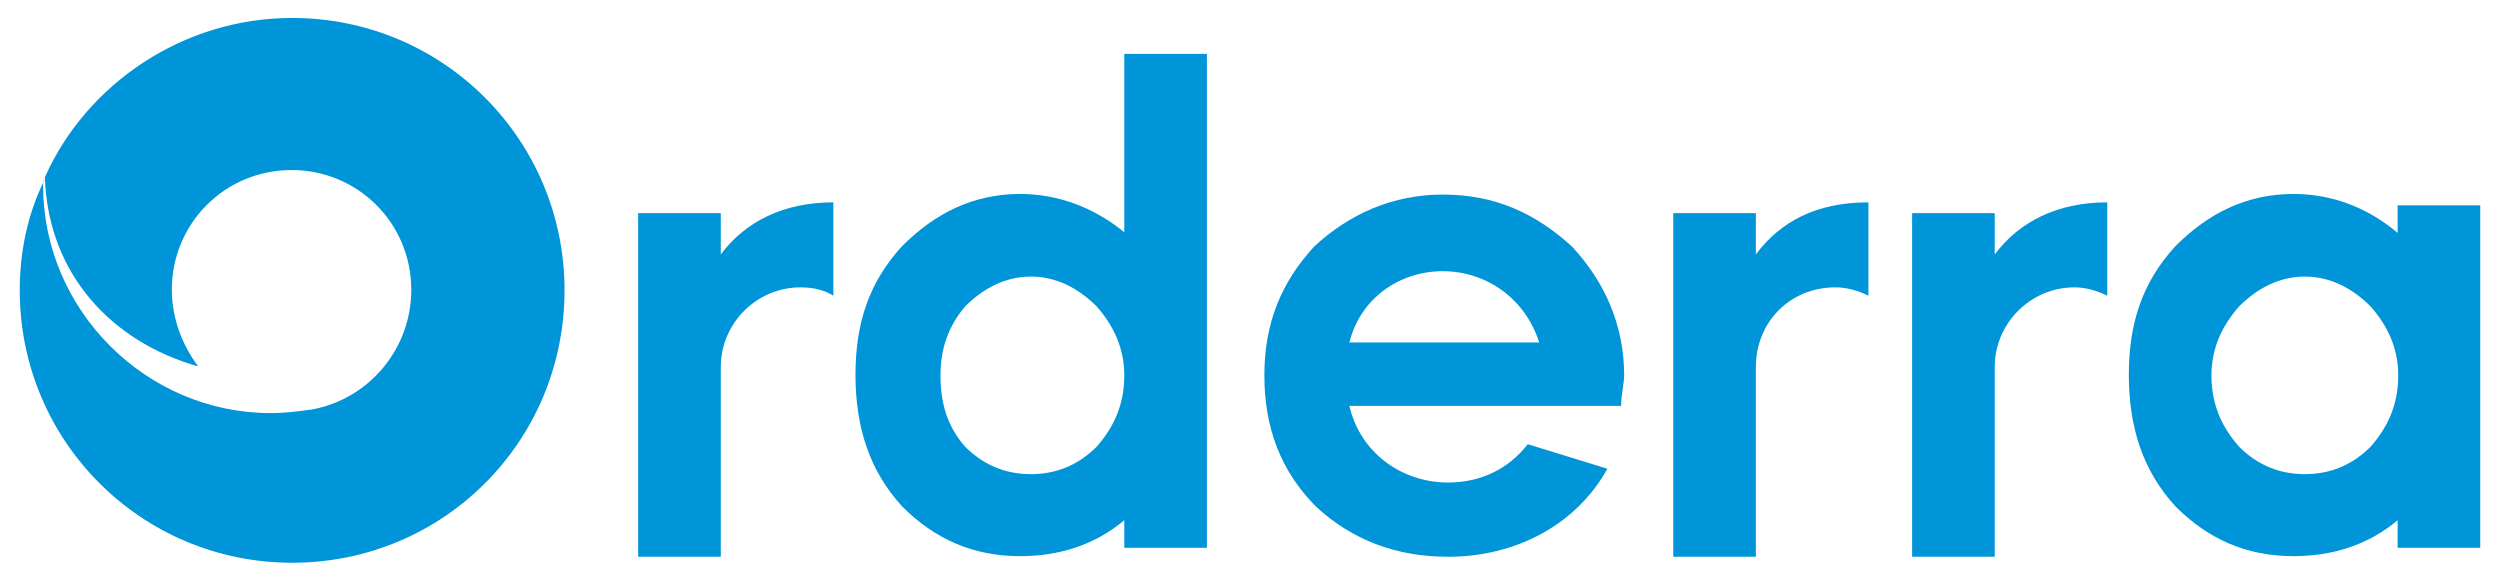 <?xml version="1.0" encoding="utf-8"?>
<!-- Generator: Adobe Illustrator 25.4.1, SVG Export Plug-In . SVG Version: 6.00 Build 0)  -->
<svg version="1.1" id="Layer_1" xmlns="http://www.w3.org/2000/svg" xmlns:xlink="http://www.w3.org/1999/xlink" x="0px" y="0px"
	 viewBox="0 0 417.6 97.7" style="enable-background:new 0 0 417.6 97.7;" xml:space="preserve">
<style type="text/css">
	.st0{fill:#0094D9;}
</style>
<path class="st0" d="M120.4,35.6h-13.8V93h13.8V61.3c0-7.3,6-13.3,13.3-13.3c2.3,0,4.1,0.5,5.5,1.4V33.8c-8.3,0-14.7,3.2-18.8,8.7
	L120.4,35.6L120.4,35.6z"/>
<path class="st0" d="M170.4,32.4c-7.8,0-14.2,3.2-19.7,8.7c-5.5,6-7.8,12.8-7.8,21.5c0,8.7,2.3,16,7.8,22c5.5,5.5,11.9,8.3,19.7,8.3
	c6.4,0,12.4-1.8,17.4-6v4.6h13.8V9h-13.8v29.8C182.8,34.7,176.8,32.4,170.4,32.4z M183.2,51.2c2.8,3.2,4.6,6.9,4.6,11.5
	c0,5-1.8,8.7-4.6,11.9c-3.2,3.2-6.9,4.6-11,4.6c-4.1,0-7.8-1.4-11-4.6c-2.8-3.2-4.1-6.9-4.1-11.9c0-4.6,1.4-8.3,4.1-11.5
	c3.2-3.2,6.9-5,11-5C176.3,46.2,180,48,183.2,51.2L183.2,51.2z"/>
<path class="st0" d="M270.8,67.7c0-1.8,0.5-3.7,0.5-5c0-8.3-3.2-15.6-8.7-21.5c-6-5.5-12.8-8.7-21.6-8.7c-8.3,0-15.6,3.2-21.5,8.7
	c-5.5,6-8.3,12.8-8.3,21.5c0,8.7,2.7,16,8.7,22c6,5.5,13.3,8.3,22,8.3c11.5,0,21.5-5.5,26.6-14.7l-13.3-4.1
	c-3.2,4.1-7.8,6.4-13.3,6.4c-7.8,0-14.7-5-16.5-12.8H270.8z M225.4,57.2c1.8-7.3,8.3-11.9,15.6-11.9c7.3,0,13.8,4.6,16.1,11.9H225.4
	z"/>
<path class="st0" d="M293.3,35.6h-13.8V93h13.8V61.3c0-7.3,5.5-13.3,13.3-13.3c1.8,0,3.7,0.5,5.5,1.4V33.8c-8.7,0-14.7,3.2-18.8,8.7
	V35.6L293.3,35.6z"/>
<path class="st0" d="M333.2,35.6h-13.8V93h13.8V61.3c0-7.3,6-13.3,13.3-13.3c1.8,0,3.7,0.5,5.5,1.4V33.8c-8.3,0-14.7,3.2-18.8,8.7
	V35.6z"/>
<path class="st0" d="M383.1,32.4c-7.8,0-14.2,3.2-19.7,8.7c-5.5,6-7.8,12.8-7.8,21.5c0,8.7,2.3,16,7.8,22c5.5,5.5,11.9,8.3,19.7,8.3
	c6.4,0,12.4-1.8,17.4-6v4.6h13.8V34.3h-13.8v4.6C395.5,34.7,389.6,32.4,383.1,32.4z M396,51.2c2.8,3.2,4.6,6.9,4.6,11.5
	c0,5-1.8,8.7-4.6,11.9c-3.2,3.2-6.9,4.6-11,4.6c-4.1,0-7.8-1.4-11-4.6c-2.8-3.2-4.6-6.9-4.6-11.9c0-4.6,1.8-8.3,4.6-11.5
	c3.2-3.2,6.9-5,11-5C389.1,46.2,392.8,48,396,51.2z"/>
<path class="st0" d="M48.8,3c25.2,0,45.5,20.3,45.5,45.5C94.3,73.7,74.1,94,48.8,94C23.6,94,3.3,73.7,3.3,48.5
	c0-6.7,1.4-13,4.2-18.6c-0.3,0.3-0.3,0.6-0.3,1.1c0,20.8,17.2,38,38,38c2.5,0,4.7-0.3,6.9-0.6c9.4-1.7,16.6-10,16.6-20
	c0-11.1-8.9-20-20-20c-11.1,0-20,8.9-20,20c0,4.7,1.7,9.2,4.4,12.8C18.6,57.1,8,45.7,7.5,29.6C14.4,14.1,30.5,3,48.8,3z"/>
<g id="Layer_x0020_1_00000086662423555655449100000005614987776432247218_">
	<g id="_755931716576_00000138559870180414958350000016514499208943412911_">
		<path d="M134-218.9c-11.5,0-21.1,4.1-28.9,11.5c-7.8,7.8-11.5,17.4-11.5,28.9c0,11.5,3.7,21.1,11.5,28.4
			c7.8,7.8,17.4,11.5,28.9,11.5c11.5,0,21.1-3.7,28.4-11.5c7.8-7.3,11.5-17,11.5-28.4c0-11.5-3.7-21.1-11.5-28.9
			C155.1-214.8,145.4-218.9,134-218.9z M109.2-178.6c0-7.3,2.3-13.8,6.9-18.8c4.6-4.6,10.5-7.3,17.9-7.3c6.9,0,12.8,2.8,17.4,7.3
			c5,5,7.3,11.5,7.3,18.8c0,7.3-2.3,13.3-7.3,18.3c-4.6,5-10.5,7.3-17.4,7.3c-7.3,0-13.3-2.3-17.9-7.3
			C111.5-165.3,109.2-171.2,109.2-178.6z"/>
		<path d="M197.2-197.4h-13.8v57.3h13.8v-31.6c0-7.3,6-13.3,13.3-13.3c2.3,0,4.1,0.5,5.5,1.4v-15.6c-8.3,0-14.7,3.2-18.8,8.7
			L197.2-197.4L197.2-197.4z"/>
		<path d="M247.2-199.2c-7.8,0-14.2,3.2-19.7,8.7c-5.5,6-7.8,12.8-7.8,21.5c0,8.7,2.3,16.1,7.8,22c5.5,5.5,11.9,8.3,19.7,8.3
			c6.4,0,12.4-1.8,17.4-6v4.6h13.8v-82.5h-13.8v29.8C259.6-196.9,253.6-199.2,247.2-199.2z M260.1-180.4c2.8,3.2,4.6,6.9,4.6,11.5
			c0,5-1.8,8.7-4.6,11.9c-3.2,3.2-6.9,4.6-11,4.6c-4.1,0-7.8-1.4-11-4.6c-2.8-3.2-4.1-6.9-4.1-11.9c0-4.6,1.4-8.3,4.1-11.5
			c3.2-3.2,6.9-5,11-5C253.2-185.4,256.9-183.6,260.1-180.4L260.1-180.4z"/>
		<path d="M347.6-163.9c0-1.8,0.5-3.7,0.5-5c0-8.3-3.2-15.6-8.7-21.6c-6-5.5-12.8-8.7-21.6-8.7c-8.3,0-15.6,3.2-21.5,8.7
			c-5.5,6-8.3,12.8-8.3,21.6c0,8.7,2.7,16.1,8.7,22c6,5.5,13.3,8.3,22,8.3c11.5,0,21.5-5.5,26.6-14.7l-13.3-4.1
			c-3.2,4.1-7.8,6.4-13.3,6.4c-7.8,0-14.7-5-16.5-12.8H347.6z M302.3-174.4c1.8-7.3,8.3-11.9,15.6-11.9c7.3,0,13.8,4.6,16.1,11.9
			H302.3z"/>
		<path d="M370.1-197.4h-13.8v57.3h13.8v-31.6c0-7.3,5.5-13.3,13.3-13.3c1.8,0,3.7,0.5,5.5,1.4v-15.6c-8.7,0-14.7,3.2-18.8,8.7
			L370.1-197.4L370.1-197.4z"/>
		<path d="M410-197.4h-13.8v57.3H410v-31.6c0-7.3,6-13.3,13.3-13.3c1.8,0,3.7,0.5,5.5,1.4v-15.6c-8.3,0-14.7,3.2-18.8,8.7V-197.4z"
			/>
		<path d="M460-199.2c-7.8,0-14.2,3.2-19.7,8.7c-5.5,6-7.8,12.8-7.8,21.5c0,8.7,2.3,16.1,7.8,22c5.5,5.5,11.9,8.3,19.7,8.3
			c6.4,0,12.4-1.8,17.4-6v4.6h13.8v-57.3h-13.8v4.6C472.4-196.9,466.4-199.2,460-199.2z M472.8-180.4c2.8,3.2,4.6,6.9,4.6,11.5
			c0,5-1.8,8.7-4.6,11.9c-3.2,3.2-6.9,4.6-11,4.6c-4.1,0-7.8-1.4-11-4.6c-2.8-3.2-4.6-6.9-4.6-11.9c0-4.6,1.8-8.3,4.6-11.5
			c3.2-3.2,6.9-5,11-5C465.9-185.4,469.6-183.6,472.8-180.4z"/>
	</g>
	<path class="st0" d="M-4.1-240.9c41.7,0,75.2,33.5,75.2,75.2c0,41.7-33.5,75.2-75.2,75.2c-41.7,0-75.2-33.5-75.2-75.2
		c0-11,2.3-21.6,6.9-30.7c-0.5,0.5-0.5,0.9-0.5,1.8c0,34.4,28.4,62.8,62.8,62.8c4.1,0,7.8-0.5,11.5-0.9c15.6-2.8,27.5-16.5,27.5-33
		c0-18.3-14.7-33-33-33c-18.3,0-33,14.7-33,33c0,7.8,2.8,15.1,7.3,21.1c-24.3-6.9-41.7-25.7-42.6-52.3
		C-60.9-222.6-34.3-240.9-4.1-240.9z"/>
</g>
<g>
	<g>
		<path class="st0" d="M120.4-110.2c0,0.8-0.1,1.4-0.3,1.9c-0.3,0.6-0.7,1-1.4,1.4c-0.5,0.3-1.1,0.5-1.8,0.6
			c-0.7,0.1-1.5,0.2-2.3,0.2h-12.7v-16.3h13c1.2,0,2,0.1,2.5,0.2c0.5,0.1,0.9,0.4,1.2,0.7c0.4,0.4,0.7,0.9,0.9,1.5
			c0.1,0.5,0.2,0.9,0.2,1.3v1.2c0,0.5-0.1,1-0.4,1.5c-0.1,0.2-0.3,0.4-0.6,0.6c-0.2,0.2-0.6,0.4-1.1,0.6c0.5,0.1,0.8,0.2,1.1,0.3
			c0.5,0.2,0.8,0.4,1,0.7c0.2,0.4,0.4,0.8,0.5,1.2c0.1,0.4,0.1,0.8,0.1,1.2L120.4-110.2L120.4-110.2z M117.6-117.4v-1
			c0-0.4,0-0.8-0.1-1c-0.1-0.3-0.2-0.5-0.5-0.8c-0.1-0.1-0.3-0.2-0.6-0.3c-0.3-0.1-0.6-0.1-0.9-0.1h-11.6v5.3h11.3
			c0.5,0,0.8,0,1.1-0.1c0.3-0.1,0.5-0.2,0.7-0.5c0.2-0.2,0.3-0.4,0.4-0.7C117.5-116.9,117.6-117.1,117.6-117.4z M118.3-110.3v-1.1
			c0-0.3,0-0.6-0.1-0.8c-0.1-0.3-0.3-0.5-0.5-0.7c-0.2-0.2-0.5-0.3-0.8-0.4c-0.4-0.1-0.8-0.1-1.3-0.1h-11.6v5.6h11.3
			c0.6,0,1.1,0,1.5-0.2c0.4-0.1,0.8-0.3,1-0.6c0.2-0.2,0.3-0.5,0.4-0.7S118.3-109.9,118.3-110.3z"/>
		<path class="st0" d="M136.7-106.1h-1.9v-1.9c-0.2,0.3-0.4,0.6-0.6,0.7c-0.2,0.2-0.5,0.4-0.8,0.6c-0.5,0.3-1.1,0.5-1.8,0.6
			c-0.3,0-0.9,0.1-1.6,0.1h-1.3c-0.8,0-1.6-0.1-2.5-0.3c-1-0.2-1.8-0.5-2.3-0.9c-0.4-0.3-0.7-0.7-0.9-1.1c-0.2-0.4-0.3-0.9-0.3-1.6
			v-7.8h2v7.3c0,0.5,0.1,0.9,0.2,1.2c0.1,0.3,0.3,0.6,0.6,0.9c0.3,0.3,0.9,0.5,1.8,0.6c0.6,0.1,1.2,0.1,1.9,0.1h0.6
			c0.9,0,1.6-0.1,2.3-0.2c1-0.2,1.7-0.5,2.1-1c0.2-0.3,0.4-0.5,0.5-0.8c0.1-0.3,0.1-0.6,0.1-1.1v-7h1.9L136.7-106.1L136.7-106.1z"/>
		<path class="st0" d="M153.5-109.1c0,0.5,0,0.8-0.1,1c-0.1,0.5-0.4,0.8-0.8,1.2c-0.4,0.3-0.9,0.5-1.5,0.6c-0.6,0.1-1.3,0.2-2,0.2
			c-0.2,0-0.5,0-0.9,0c-0.4,0-0.7,0-0.9,0h-2.7c-0.3,0-0.5,0-0.8,0c-0.3,0-0.6,0-0.8,0c-0.5,0-1,0-1.4-0.1c-0.4-0.1-0.8-0.2-1.2-0.5
			c-0.4-0.3-0.7-0.6-1-1.1c-0.2-0.5-0.4-1-0.4-1.4v-0.9h1.9v0.5c0,0.3,0,0.6,0,0.7c0,0.2,0.1,0.3,0.3,0.5c0.2,0.3,0.6,0.5,1.3,0.5
			c0.6,0,1.2,0.1,1.7,0.1h3.7c0.2,0,0.4,0,0.7,0c0.2,0,0.4,0,0.6,0c0.4,0,0.7,0,1-0.1c0.3,0,0.6-0.1,0.8-0.2
			c0.2-0.1,0.4-0.2,0.5-0.5c0.1-0.2,0.2-0.5,0.2-0.7v-0.5c0-0.2,0-0.4-0.1-0.5c0-0.1-0.1-0.3-0.3-0.5c-0.2-0.2-0.4-0.4-0.7-0.5
			s-0.7-0.1-1.1-0.1c-0.2,0-0.3,0-0.4,0H143c-0.2,0-0.3,0-0.4,0c-0.6,0-1.1,0-1.4-0.1s-0.7-0.2-1-0.4c-0.4-0.3-0.7-0.6-0.8-1
			c-0.1-0.4-0.2-0.9-0.2-1.4v-0.4c0-0.6,0.1-1.1,0.3-1.5c0.2-0.4,0.6-0.8,1-1.1c0.3-0.2,0.9-0.4,1.7-0.5c0.8-0.1,1.4-0.2,1.9-0.2
			h3.6c0.8,0,1.5,0,2,0.1c1.1,0.1,2,0.4,2.4,0.8c0.6,0.5,0.8,1.1,0.8,1.9v0.7h-1.7v-0.5c0-0.5-0.2-0.8-0.5-1
			c-0.3-0.2-0.8-0.3-1.4-0.4c-0.6-0.1-1.2-0.1-2-0.1h-3.4c-0.6,0-1.1,0-1.5,0.1c-0.4,0.1-0.7,0.2-0.9,0.5c-0.2,0.3-0.4,0.5-0.4,0.6
			c-0.1,0.2-0.1,0.4-0.1,0.6v0.4c0,0.4,0.1,0.7,0.3,0.9c0.2,0.2,0.3,0.3,0.5,0.3c0.2,0,0.4,0,0.7,0h6.6c0.6,0,1.2,0.1,1.7,0.2
			c0.6,0.1,1,0.2,1.3,0.4c0.9,0.5,1.4,1.3,1.4,2.5L153.5-109.1L153.5-109.1z"/>
		<path class="st0" d="M158.3-120.1h-1.8v-2.3h1.8C158.3-122.4,158.3-120.1,158.3-120.1z M158.3-106.1h-1.8v-11.7h1.8
			C158.3-117.8,158.3-106.1,158.3-106.1z"/>
		<path class="st0" d="M175.2-106.1h-2v-7.1c0-0.5,0-0.9-0.1-1.2c-0.1-0.4-0.4-0.7-0.7-1c-0.3-0.3-0.8-0.5-1.5-0.6
			c-0.7-0.1-1.4-0.2-2.2-0.2h-0.6c-1,0-1.9,0.1-2.5,0.2c-0.9,0.2-1.5,0.6-2,1.1c-0.2,0.3-0.4,0.7-0.5,1.1c-0.1,0.5-0.2,1-0.2,1.5
			v6.1h-1.9v-11.7h1.9v2.1c0.3-0.3,0.5-0.6,0.6-0.7c0.2-0.3,0.5-0.5,0.7-0.7c0.4-0.2,0.9-0.4,1.3-0.5c0.5-0.1,1-0.2,1.7-0.2h2.2
			c1,0,1.7,0.1,2.3,0.2c1,0.2,1.8,0.5,2.3,1.1c0.4,0.4,0.7,0.8,0.9,1.3s0.3,0.9,0.3,1.5L175.2-106.1L175.2-106.1z"/>
		<path class="st0" d="M191.9-111.5h-12.5v0.6c0,0.6,0,1,0.1,1.3c0.1,0.3,0.2,0.6,0.5,0.9c0.3,0.3,0.7,0.5,1.4,0.7s1.3,0.3,1.9,0.3
			h2.5c0.2,0,0.4,0,0.5,0c0.8,0,1.4,0,1.9-0.1c0.5,0,0.8-0.2,1.1-0.3c0.3-0.2,0.5-0.4,0.6-0.6c0.2-0.2,0.2-0.4,0.2-0.7v-0.4h1.8v0.5
			c0,0.4-0.1,0.8-0.2,1.1c-0.1,0.3-0.3,0.6-0.6,0.9c-0.4,0.4-1.1,0.8-2,0.9c-0.6,0.1-1.3,0.2-2.2,0.2c-0.1,0-0.2,0-0.4,0
			s-0.2,0-0.3,0h-2.3c-1.2,0-2.1,0-2.5-0.1c-0.8-0.1-1.5-0.4-2.1-0.9c-0.7-0.6-1.2-1.3-1.4-2.1c-0.2-0.5-0.2-1.4-0.2-2.5v-1
			c0-0.8,0.1-1.3,0.2-1.8c0.2-0.6,0.5-1.2,1-1.9c0.4-0.5,1.2-0.9,2.3-1.1c0.9-0.2,2-0.3,3.3-0.3h1.3c1.4,0,2.4,0.1,3.1,0.3
			c0.9,0.2,1.6,0.6,2.1,1.2c0.4,0.5,0.8,1.1,0.9,1.5c0.1,0.4,0.2,0.9,0.2,1.5c0,0.2,0,0.3,0,0.5c0,0.1,0,0.3,0,0.4L191.9-111.5
			L191.9-111.5z M190.1-113.2v-0.8c0-0.7-0.3-1.2-0.8-1.6c-0.3-0.2-0.7-0.4-1.2-0.5c-0.5-0.1-1.4-0.2-2.8-0.2h-1.2
			c-1.2,0-1.9,0-2.4,0.1c-0.9,0.2-1.6,0.6-2,1.2c-0.1,0.1-0.1,0.3-0.2,0.5c-0.1,0.2-0.1,0.5-0.1,0.7v0.5H190.1z"/>
		<path class="st0" d="M208.8-109.1c0,0.5,0,0.8-0.1,1c-0.1,0.5-0.4,0.8-0.7,1.2c-0.4,0.3-0.8,0.5-1.4,0.6c-0.6,0.1-1.2,0.2-1.9,0.2
			c-0.2,0-0.5,0-0.9,0c-0.4,0-0.7,0-0.8,0h-2.5c-0.3,0-0.5,0-0.8,0c-0.3,0-0.5,0-0.8,0c-0.5,0-0.9,0-1.3-0.1
			c-0.4-0.1-0.7-0.2-1.1-0.5c-0.4-0.3-0.7-0.6-0.9-1.1c-0.2-0.5-0.3-1-0.3-1.4v-0.9h1.7v0.5c0,0.3,0,0.6,0,0.7
			c0,0.2,0.1,0.3,0.2,0.5c0.2,0.3,0.6,0.5,1.2,0.5c0.6,0,1.1,0.1,1.6,0.1h3.5c0.2,0,0.4,0,0.6,0c0.2,0,0.4,0,0.6,0
			c0.3,0,0.7,0,0.9-0.1c0.3,0,0.5-0.1,0.7-0.2c0.2-0.1,0.4-0.2,0.5-0.5c0.1-0.2,0.2-0.5,0.2-0.7v-0.5c0-0.2,0-0.4,0-0.5
			c0-0.1-0.1-0.3-0.2-0.5c-0.2-0.2-0.4-0.4-0.7-0.5c-0.3-0.1-0.7-0.1-1.1-0.1c-0.2,0-0.3,0-0.4,0H199c-0.2,0-0.3,0-0.4,0
			c-0.6,0-1,0-1.3-0.1s-0.6-0.2-0.9-0.4c-0.4-0.3-0.6-0.6-0.8-1c-0.1-0.4-0.2-0.9-0.2-1.4v-0.4c0-0.6,0.1-1.1,0.3-1.5
			c0.2-0.4,0.5-0.8,1-1.1c0.3-0.2,0.8-0.4,1.6-0.5c0.7-0.1,1.3-0.2,1.8-0.2h3.4c0.7,0,1.4,0,1.9,0.1c1.1,0.1,1.8,0.4,2.3,0.8
			c0.5,0.5,0.8,1.1,0.8,1.9v0.7h-1.6v-0.5c0-0.5-0.2-0.8-0.5-1c-0.3-0.2-0.7-0.3-1.3-0.4c-0.6-0.1-1.2-0.1-1.8-0.1h-3.2
			c-0.5,0-1,0-1.4,0.1c-0.4,0.1-0.7,0.2-0.8,0.5c-0.2,0.3-0.3,0.5-0.4,0.6c-0.1,0.2-0.1,0.4-0.1,0.6v0.4c0,0.4,0.1,0.7,0.3,0.9
			c0.1,0.2,0.3,0.3,0.4,0.3c0.1,0,0.4,0,0.7,0h6.1c0.6,0,1.1,0.1,1.6,0.2c0.5,0.1,0.9,0.2,1.2,0.4c0.9,0.5,1.3,1.3,1.3,2.5
			L208.8-109.1L208.8-109.1z"/>
		<path class="st0" d="M225.8-109.1c0,0.5,0,0.8-0.1,1c-0.1,0.5-0.4,0.8-0.8,1.2c-0.4,0.3-0.9,0.5-1.5,0.6c-0.6,0.1-1.3,0.2-2,0.2
			c-0.2,0-0.5,0-0.9,0c-0.4,0-0.7,0-0.9,0h-2.7c-0.3,0-0.5,0-0.8,0c-0.3,0-0.6,0-0.8,0c-0.5,0-1,0-1.4-0.1c-0.4-0.1-0.8-0.2-1.2-0.5
			c-0.4-0.3-0.7-0.6-1-1.1c-0.2-0.5-0.4-1-0.4-1.4v-0.9h1.9v0.5c0,0.3,0,0.6,0,0.7c0,0.2,0.1,0.3,0.3,0.5c0.2,0.3,0.6,0.5,1.3,0.5
			c0.6,0,1.2,0.1,1.7,0.1h3.7c0.2,0,0.4,0,0.7,0s0.4,0,0.6,0c0.4,0,0.7,0,1-0.1c0.3,0,0.6-0.1,0.8-0.2c0.2-0.1,0.4-0.2,0.5-0.5
			c0.1-0.2,0.2-0.5,0.2-0.7v-0.5c0-0.2,0-0.4-0.1-0.5c0-0.1-0.1-0.3-0.3-0.5c-0.2-0.2-0.4-0.4-0.7-0.5c-0.3-0.1-0.7-0.1-1.1-0.1
			c-0.2,0-0.3,0-0.4,0h-6.1c-0.2,0-0.3,0-0.4,0c-0.6,0-1.1,0-1.4-0.1s-0.7-0.2-1-0.4c-0.4-0.3-0.7-0.6-0.8-1
			c-0.1-0.4-0.2-0.9-0.2-1.4v-0.4c0-0.6,0.1-1.1,0.3-1.5c0.2-0.4,0.6-0.8,1-1.1c0.3-0.2,0.9-0.4,1.7-0.5c0.8-0.1,1.4-0.2,1.9-0.2
			h3.6c0.8,0,1.5,0,2,0.1c1.1,0.1,2,0.4,2.4,0.8c0.6,0.5,0.8,1.1,0.8,1.9v0.7h-1.7v-0.5c0-0.5-0.2-0.8-0.5-1
			c-0.3-0.2-0.8-0.3-1.4-0.4c-0.6-0.1-1.2-0.1-2-0.1h-3.4c-0.6,0-1.1,0-1.5,0.1c-0.4,0.1-0.7,0.2-0.9,0.5c-0.2,0.3-0.4,0.5-0.4,0.6
			c-0.1,0.2-0.1,0.4-0.1,0.6v0.4c0,0.4,0.1,0.7,0.3,0.9c0.2,0.2,0.3,0.3,0.5,0.3c0.2,0,0.4,0,0.7,0h6.6c0.6,0,1.2,0.1,1.7,0.2
			c0.6,0.1,1,0.2,1.3,0.4c0.9,0.5,1.4,1.3,1.4,2.5L225.8-109.1L225.8-109.1z"/>
		<path class="st0" d="M234.3-112.3h-6.1v-1.6h6.1V-112.3z"/>
		<path class="st0" d="M256.7-111c0,0.7-0.1,1.3-0.2,1.8c-0.1,0.5-0.4,1-0.7,1.4c-0.6,0.7-1.5,1.2-2.9,1.5c-0.8,0.2-2,0.3-3.4,0.3
			h-0.9h-3.9c-0.2,0-0.3,0-0.5,0c-1.2,0-2.2-0.1-3-0.2c-1.4-0.2-2.4-0.6-3-1.1c-0.5-0.5-0.9-1.2-1.1-2.1c-0.2-0.9-0.4-1.9-0.4-3
			v-4.4c0-0.6,0-1,0.1-1.3c0.2-1.4,0.7-2.4,1.5-3.2c0.4-0.4,1.3-0.7,2.4-0.8c0.8-0.1,2-0.2,3.5-0.2h1h2.2c1.5,0,2.6,0,3.3,0
			c0.7,0,1.4,0.1,2.2,0.3c0.8,0.2,1.4,0.4,1.9,0.8c0.6,0.4,1,0.9,1.2,1.4c0.2,0.4,0.3,1,0.3,1.7v0.8h-2.1v-0.8c0-0.4,0-0.7-0.1-0.9
			s-0.2-0.5-0.4-0.7c-0.4-0.3-1.1-0.6-2.2-0.7c-0.7-0.1-1.7-0.1-2.8-0.1c-0.2,0-0.4,0-0.5,0c-0.1,0-0.2,0-0.3,0h-3.1
			c-1.3,0-2.2,0-2.8,0.1c-1.2,0.1-2,0.3-2.4,0.7s-0.6,1-0.8,1.8c-0.1,0.5-0.1,1.3-0.1,2.4v3.3c0,0.7,0.1,1.3,0.2,2
			c0.1,0.7,0.3,1.1,0.5,1.3c0.3,0.4,0.8,0.7,1.4,0.9c0.6,0.2,1.6,0.3,2.9,0.3h5.2c0.2,0,0.5,0,0.7,0c0.2,0,0.5,0,0.7,0
			c0.7,0,1.3,0,1.8-0.1c0.5-0.1,1-0.3,1.4-0.6c0.3-0.2,0.5-0.6,0.7-1.1s0.2-1.1,0.2-1.7v-1H246v-1.9h10.7L256.7-111L256.7-111z"/>
		<path class="st0" d="M271.2-112.4h-1.8v-1.6c0-0.7-0.2-1.2-0.7-1.6c-0.3-0.2-0.6-0.4-0.8-0.5c-0.2-0.1-0.5-0.1-0.7-0.1h-2.4
			c-0.6,0-1,0.1-1.5,0.2s-0.8,0.4-1.2,0.7c-0.3,0.3-0.6,0.6-0.7,0.9c-0.1,0.3-0.2,0.8-0.2,1.2v7h-1.9v-11.7h1.8v1.9
			c0.2-0.3,0.4-0.5,0.5-0.6c0.2-0.2,0.4-0.4,0.6-0.6c0.4-0.3,0.9-0.5,1.2-0.6c0.4-0.1,0.8-0.2,1.3-0.2h1.9c0.7,0,1.2,0,1.6,0.1
			c0.6,0.1,1.2,0.4,1.7,0.8c0.5,0.4,0.8,0.8,1,1.2c0.1,0.3,0.2,0.7,0.2,1.2c0,0.1,0,0.3,0,0.4c0,0.1,0,0.2,0,0.3V-112.4z"/>
		<path class="st0" d="M287.5-106.1h-1.9v-1.1c-0.2,0.2-0.4,0.3-0.5,0.4c-0.1,0.1-0.2,0.1-0.3,0.2c-0.4,0.2-0.7,0.4-1.1,0.4
			c-0.3,0.1-0.7,0.1-1.1,0.1c-0.1,0-0.3,0-0.4,0c-0.2,0-0.3,0-0.5,0h-3.2c-0.2,0-0.4,0-0.6,0c-0.9,0-1.6,0-2.1-0.1
			c-0.8-0.1-1.4-0.4-1.7-0.8c-0.3-0.4-0.5-0.7-0.6-1c-0.1-0.3-0.2-0.7-0.2-1.3v-0.6c0-0.7,0.1-1.2,0.3-1.6c0.1-0.3,0.4-0.6,0.6-0.9
			c0.5-0.4,1.5-0.7,2.9-0.7c0.4,0,1.2,0,2.3,0h1.7c1.2,0,1.9,0,2.3,0.1c0.4,0,0.7,0.2,1.1,0.3c0.1,0.1,0.3,0.1,0.4,0.3
			c0.1,0.1,0.3,0.3,0.6,0.6c0-0.1,0-0.3,0-0.4s0-0.3,0-0.5c0-0.6,0-1.1-0.1-1.5c-0.1-0.6-0.2-1-0.4-1.2c-0.2-0.3-0.5-0.4-1-0.5
			c-0.5-0.1-1-0.1-1.6-0.1c-0.2,0-0.3,0-0.4,0h-2.9c-1,0-1.5,0-1.7,0c-0.8,0.1-1.3,0.2-1.6,0.5c-0.1,0.1-0.2,0.3-0.3,0.5
			c-0.1,0.2-0.1,0.4-0.1,0.5v0.7h-1.9v-0.5c0-0.6,0.1-1.1,0.3-1.5c0.2-0.4,0.6-0.8,1-1.1c0.2-0.2,0.8-0.3,1.7-0.4
			c0.9-0.1,1.9-0.2,3.1-0.2h3.3c0.8,0,1.4,0.1,2.1,0.3c0.6,0.2,1.1,0.5,1.5,0.9c0.3,0.4,0.6,0.9,0.7,1.6c0.1,0.4,0.1,0.9,0.1,1.5
			c0,0.2,0,0.3,0,0.4V-106.1z M285.5-109.5v-0.4c0-0.2-0.1-0.4-0.2-0.7c-0.2-0.3-0.4-0.5-0.7-0.6c-0.3-0.1-0.6-0.2-1-0.2
			c-0.4,0-0.9,0-1.5,0c-0.2,0-0.3,0-0.4,0h-3.2c-0.6,0-1.1,0-1.6,0.1c-0.5,0.1-0.8,0.1-1,0.2c-0.3,0.1-0.5,0.3-0.6,0.6
			c-0.1,0.3-0.2,0.6-0.2,1v0.2c0,0.3,0,0.6,0.1,0.8c0.1,0.2,0.3,0.4,0.6,0.6c0.2,0.1,0.4,0.2,0.8,0.2c0.4,0,1,0.1,1.8,0.1h3.4
			c0.7,0,1.4,0,1.9-0.1c0.5-0.1,1-0.3,1.2-0.5c0.2-0.2,0.3-0.3,0.4-0.5C285.5-109,285.5-109.2,285.5-109.5z"/>
		<path class="st0" d="M304.1-106.1h-1.7v-1.4l-1,0.8c-0.4,0.3-1,0.5-1.7,0.6c-0.5,0.1-1.2,0.1-2.2,0.1h-1.7c-1.1,0-1.9,0-2.4-0.1
			c-1-0.1-1.8-0.4-2.4-0.9c-0.6-0.4-1-1-1.2-1.8c-0.1-0.5-0.2-1.3-0.2-2.3v-2c0-0.7,0.1-1.4,0.2-1.9c0.2-0.5,0.5-1,0.9-1.6
			c0.5-0.5,1.2-0.8,2.3-1c0.6-0.1,1.5-0.2,2.6-0.2h1.3c1.1,0,1.9,0,2.5,0.1c0.6,0.1,1.1,0.2,1.5,0.5c0.2,0.1,0.4,0.3,0.6,0.6
			c0.3,0.5,0.5,0.8,0.5,0.8v-6.6h1.9L304.1-106.1L304.1-106.1z M302.4-111.4v-1c0-0.8-0.1-1.4-0.2-1.9c-0.1-0.5-0.4-0.9-0.8-1.2
			c-0.3-0.3-0.8-0.4-1.6-0.6c-0.8-0.1-1.6-0.2-2.5-0.2H296c-1,0-1.9,0.1-2.4,0.3s-1,0.4-1.2,0.7c-0.4,0.5-0.6,1-0.8,1.5
			c-0.1,0.3-0.1,0.8-0.1,1.6v1.1c0,0.6,0,1.1,0.1,1.5c0.1,0.4,0.3,0.7,0.5,1c0.3,0.3,0.8,0.6,1.4,0.7c0.5,0.1,1,0.2,1.6,0.2
			c0.2,0,0.4,0,0.5,0c0.2,0,0.3,0,0.5,0h1.5c0.7,0,1.3-0.1,2-0.2c0.6-0.1,1.1-0.3,1.4-0.4c0.5-0.3,0.8-0.7,1-1.3
			C302.3-110.1,302.4-110.7,302.4-111.4z"/>
		<path class="st0" d="M320.9-111.5h-12.5v0.6c0,0.6,0,1,0.1,1.3c0.1,0.3,0.2,0.6,0.5,0.9c0.3,0.3,0.7,0.5,1.4,0.7s1.3,0.3,1.9,0.3
			h2.5c0.2,0,0.4,0,0.5,0c0.8,0,1.4,0,1.9-0.1c0.5,0,0.8-0.2,1.1-0.3c0.3-0.2,0.5-0.4,0.6-0.6c0.2-0.2,0.2-0.4,0.2-0.7v-0.4h1.8v0.5
			c0,0.4-0.1,0.8-0.2,1.1c-0.1,0.3-0.3,0.6-0.6,0.9c-0.5,0.4-1.1,0.8-2,0.9c-0.6,0.1-1.3,0.2-2.2,0.2c-0.1,0-0.2,0-0.4,0
			s-0.2,0-0.3,0h-2.3c-1.2,0-2.1,0-2.5-0.1c-0.8-0.1-1.5-0.4-2.1-0.9c-0.7-0.6-1.2-1.3-1.4-2.1c-0.2-0.5-0.2-1.4-0.2-2.5v-1
			c0-0.8,0.1-1.3,0.2-1.8c0.2-0.6,0.5-1.2,1-1.9c0.4-0.5,1.2-0.9,2.3-1.1c0.9-0.2,2-0.3,3.3-0.3h1.3c1.4,0,2.4,0.1,3.1,0.3
			c0.9,0.2,1.6,0.6,2.1,1.2c0.5,0.5,0.8,1.1,0.9,1.5c0.1,0.4,0.2,0.9,0.2,1.5c0,0.2,0,0.3,0,0.5c0,0.1,0,0.3,0,0.4L320.9-111.5
			L320.9-111.5z M319-113.2v-0.8c0-0.7-0.3-1.2-0.8-1.6c-0.3-0.2-0.7-0.4-1.2-0.5c-0.5-0.1-1.4-0.2-2.8-0.2H313
			c-1.2,0-1.9,0-2.4,0.1c-0.9,0.2-1.6,0.6-2,1.2c-0.1,0.1-0.1,0.3-0.2,0.5c-0.1,0.2-0.1,0.5-0.1,0.7v0.5H319z"/>
		<path class="st0" d="M346.2-120.6h-8v14.5h-1.9v-14.5h-8.3v-1.8h18.1L346.2-120.6L346.2-120.6z"/>
		<path class="st0" d="M362.5-111.5H350v0.6c0,0.6,0,1,0.1,1.3c0.1,0.3,0.2,0.6,0.5,0.9c0.3,0.3,0.7,0.5,1.4,0.7s1.3,0.3,1.9,0.3
			h2.5c0.2,0,0.4,0,0.5,0c0.8,0,1.4,0,1.9-0.1c0.5,0,0.8-0.2,1.1-0.3c0.3-0.2,0.5-0.4,0.6-0.6c0.2-0.2,0.2-0.4,0.2-0.7v-0.4h1.8v0.5
			c0,0.4-0.1,0.8-0.2,1.1c-0.1,0.3-0.3,0.6-0.6,0.9c-0.5,0.4-1.1,0.8-2,0.9c-0.6,0.1-1.3,0.2-2.2,0.2c-0.1,0-0.2,0-0.4,0
			s-0.2,0-0.3,0h-2.3c-1.2,0-2.1,0-2.5-0.1c-0.8-0.1-1.5-0.4-2.1-0.9c-0.7-0.6-1.2-1.3-1.4-2.1c-0.2-0.5-0.2-1.4-0.2-2.5v-1
			c0-0.8,0.1-1.3,0.2-1.8c0.2-0.6,0.5-1.2,1-1.9c0.4-0.5,1.2-0.9,2.3-1.1c0.9-0.2,2-0.3,3.3-0.3h1.3c1.4,0,2.4,0.1,3.1,0.3
			c0.9,0.2,1.6,0.6,2.1,1.2c0.5,0.5,0.8,1.1,0.9,1.5c0.1,0.4,0.2,0.9,0.2,1.5c0,0.2,0,0.3,0,0.5c0,0.1,0,0.3,0,0.4L362.5-111.5
			L362.5-111.5z M360.6-113.2v-0.8c0-0.7-0.3-1.2-0.8-1.6c-0.3-0.2-0.7-0.4-1.2-0.5c-0.5-0.1-1.4-0.2-2.8-0.2h-1.2
			c-1.2,0-1.9,0-2.4,0.1c-0.9,0.2-1.6,0.6-2,1.2c-0.1,0.1-0.1,0.3-0.2,0.5c-0.1,0.2-0.1,0.5-0.1,0.7v0.5H360.6z"/>
		<path class="st0" d="M378.6-109.8c0,0.5,0,1-0.1,1.3s-0.3,0.7-0.6,1c-0.3,0.4-0.9,0.7-1.8,0.9c-0.9,0.3-1.6,0.4-2.3,0.4h-3.5
			c-1.1,0-1.8-0.1-2.4-0.2c-0.5-0.1-1-0.3-1.4-0.6c-0.6-0.4-1-0.9-1.3-1.6c-0.2-0.5-0.3-1.1-0.3-1.6v-3.3c0-0.4,0-0.8,0.1-1.2
			c0.2-0.7,0.5-1.3,1.1-1.8c0.5-0.5,1.1-0.8,2-1c0.9-0.2,1.9-0.3,3-0.3h1.8c0.9,0,1.8,0.1,2.5,0.3c1.1,0.2,1.8,0.6,2.2,1.2
			c0.3,0.3,0.5,0.7,0.6,1c0.1,0.3,0.2,0.7,0.2,1.1v0.7h-1.8v-0.6c0-0.2-0.1-0.5-0.2-0.8c-0.1-0.3-0.3-0.5-0.6-0.6
			c-0.4-0.2-0.9-0.4-1.5-0.5c-0.6-0.1-1.3-0.1-2.1-0.1h-1.2c-0.7,0-1.3,0-1.8,0.1c-0.8,0.1-1.4,0.4-1.8,0.8
			c-0.3,0.3-0.5,0.8-0.6,1.4c-0.1,0.4-0.1,0.8-0.1,1.2v1.1c0,0.5,0,1,0.1,1.4c0.1,0.8,0.4,1.3,0.7,1.6c0.4,0.3,0.9,0.5,1.6,0.6
			c0.5,0.1,1.2,0.1,2.1,0.1h1.5c0.9,0,1.7-0.1,2.3-0.2c0.6-0.1,1-0.3,1.3-0.5c0.4-0.4,0.6-0.9,0.6-1.5v-0.6h1.8L378.6-109.8
			L378.6-109.8z"/>
		<path class="st0" d="M394.7-106.1h-1.8v-7.4c0-0.7-0.3-1.4-0.9-1.9c-0.3-0.2-0.6-0.4-1-0.5c-0.4-0.1-1-0.2-1.8-0.2
			c-0.2,0-0.3,0-0.4,0h-1.7c-0.7,0-1.4,0.1-1.9,0.2c-0.7,0.2-1.2,0.5-1.7,1c-0.3,0.3-0.4,0.6-0.5,1c-0.1,0.4-0.1,0.9-0.1,1.5v6.3
			h-1.9v-16.3h1.7v6.9c0.2-0.3,0.5-0.6,0.7-0.8c0.3-0.3,0.6-0.6,1-0.8c0.5-0.3,1-0.4,1.6-0.5c0.5-0.1,1.1-0.2,1.6-0.2h1.4
			c1.1,0,2.1,0.1,2.8,0.3c1,0.2,1.7,0.7,2.2,1.3c0.3,0.3,0.5,0.7,0.6,1c0.1,0.3,0.2,0.7,0.2,1.1V-106.1z"/>
		<path class="st0" d="M411.2-106.1h-2v-7.1c0-0.5,0-0.9-0.1-1.2c-0.1-0.4-0.4-0.7-0.7-1c-0.3-0.3-0.8-0.5-1.5-0.6
			c-0.7-0.1-1.4-0.2-2.2-0.2h-0.6c-1,0-1.9,0.1-2.5,0.2c-0.9,0.2-1.5,0.6-2,1.1c-0.2,0.3-0.4,0.7-0.5,1.1c-0.1,0.5-0.2,1-0.2,1.5
			v6.1H397v-11.7h1.9v2.1c0.3-0.3,0.5-0.6,0.6-0.7c0.2-0.3,0.5-0.5,0.7-0.7c0.4-0.2,0.9-0.4,1.3-0.5c0.5-0.1,1-0.2,1.7-0.2h2.2
			c1,0,1.7,0.1,2.3,0.2c1,0.2,1.8,0.5,2.3,1.1c0.4,0.4,0.7,0.8,0.9,1.3s0.3,0.9,0.3,1.5L411.2-106.1L411.2-106.1z"/>
		<path class="st0" d="M428.2-112c0,1.2-0.1,2.1-0.2,2.6c-0.2,0.9-0.6,1.6-1.2,2.2c-0.5,0.5-1.3,0.8-2.2,1c-0.6,0.1-1.4,0.2-2.3,0.2
			c-0.2,0-0.4,0-0.5,0c-0.1,0-0.2,0-0.2,0h-1.6h-0.7c-0.9,0-1.6,0-2.1-0.1c-0.8-0.1-1.4-0.4-1.9-0.7c-0.8-0.6-1.3-1.2-1.6-2.1
			c-0.2-0.5-0.3-1.3-0.3-2.2v-1c0-1.2,0.1-2.1,0.3-2.6c0.2-0.9,0.7-1.5,1.5-2c0.5-0.3,1.2-0.6,2.2-0.7c0.7-0.1,1.4-0.2,2.1-0.2h2.4
			c1.3,0,2.3,0.1,3.2,0.3s1.5,0.5,1.9,1c0.5,0.5,0.8,1.1,1,1.6c0.1,0.5,0.2,1.1,0.2,1.9L428.2-112L428.2-112z M426.4-111.6v-1.2
			c0-0.6-0.1-1.1-0.3-1.6c-0.1-0.3-0.3-0.7-0.6-0.9c-0.4-0.4-1-0.6-1.8-0.8c-0.5-0.1-1.2-0.1-2.1-0.1h-2.2c-0.8,0-1.4,0.1-1.9,0.2
			c-0.5,0.1-0.9,0.3-1.1,0.5c-0.5,0.4-0.9,0.8-1,1.4c-0.1,0.4-0.2,1-0.2,1.7v0.7c0,0.2,0,0.4,0,0.5c0,0.6,0,1.1,0.1,1.4
			c0.1,0.5,0.4,0.9,0.7,1.3c0.4,0.3,0.9,0.5,1.6,0.6c0.5,0.1,1.1,0.1,2,0.1h2.1c0.2,0,0.3,0,0.4,0c0.7,0,1.3,0,1.6-0.1
			c0.6-0.1,1.1-0.3,1.6-0.5c0.4-0.3,0.7-0.8,0.9-1.5C426.4-110.2,426.4-110.8,426.4-111.6z"/>
		<path class="st0" d="M432.9-106.1h-1.8v-16.3h1.8V-106.1z"/>
		<path class="st0" d="M450.4-112c0,1.2-0.1,2.1-0.2,2.6c-0.2,0.9-0.6,1.6-1.2,2.2c-0.5,0.5-1.3,0.8-2.2,1c-0.6,0.1-1.4,0.2-2.3,0.2
			c-0.2,0-0.4,0-0.5,0c-0.1,0-0.2,0-0.2,0h-1.6h-0.7c-0.9,0-1.6,0-2.1-0.1c-0.8-0.1-1.4-0.4-1.9-0.7c-0.8-0.6-1.3-1.2-1.6-2.1
			c-0.2-0.5-0.3-1.3-0.3-2.2v-1c0-1.2,0.1-2.1,0.3-2.6c0.2-0.9,0.7-1.5,1.5-2c0.5-0.3,1.2-0.6,2.2-0.7c0.7-0.1,1.4-0.2,2.1-0.2h2.4
			c1.3,0,2.3,0.1,3.2,0.3s1.5,0.5,1.9,1c0.5,0.5,0.8,1.1,1,1.6c0.1,0.5,0.2,1.1,0.2,1.9L450.4-112L450.4-112z M448.6-111.6v-1.2
			c0-0.6-0.1-1.1-0.3-1.6c-0.1-0.3-0.3-0.7-0.6-0.9c-0.4-0.4-1-0.6-1.8-0.8c-0.5-0.1-1.2-0.1-2.1-0.1h-2.2c-0.8,0-1.4,0.1-1.9,0.2
			c-0.5,0.1-0.9,0.3-1.1,0.5c-0.5,0.4-0.9,0.8-1,1.4c-0.1,0.4-0.2,1-0.2,1.7v0.7c0,0.2,0,0.4,0,0.5c0,0.6,0,1.1,0.1,1.4
			c0.1,0.5,0.4,0.9,0.7,1.3c0.4,0.3,0.9,0.5,1.6,0.6c0.5,0.1,1.1,0.1,2,0.1h2.1c0.2,0,0.3,0,0.4,0c0.7,0,1.3,0,1.6-0.1
			c0.6-0.1,1.1-0.3,1.6-0.5c0.4-0.3,0.7-0.8,0.9-1.5C448.6-110.2,448.6-110.8,448.6-111.6z"/>
		<path class="st0" d="M467.3-108.2c0,0.2,0,0.4,0,0.7c0,0.2,0,0.4,0,0.7c0,0.7-0.1,1.3-0.2,1.7c-0.1,0.6-0.4,1.1-0.8,1.5
			c-0.6,0.7-1.4,1.1-2.4,1.3c-0.5,0.1-1.3,0.2-2.4,0.2h-2.2c-0.2,0-0.4,0-0.6,0c-1,0-1.8-0.1-2.4-0.2c-1-0.2-1.7-0.5-2.2-0.9
			c-0.3-0.3-0.6-0.6-0.7-1c-0.1-0.3-0.2-0.7-0.2-1v-0.6h1.7v0.5c0,0.2,0,0.4,0.1,0.6c0.1,0.2,0.2,0.3,0.3,0.4
			c0.3,0.2,0.7,0.4,1.2,0.5c0.5,0.1,1.1,0.1,2.1,0.1h2.6c0.1,0,0.2,0,0.3,0c0.7,0,1.3-0.1,1.8-0.2c0.9-0.2,1.5-0.7,1.8-1.2
			c0.1-0.2,0.2-0.4,0.2-0.7c0-0.2,0.1-0.5,0.1-0.7c0-0.2,0-0.4,0-0.6v-1c-0.3,0.3-0.7,0.5-1,0.8c-0.8,0.4-1.7,0.7-2.5,0.7h-3.7
			c-1.1,0-1.9-0.1-2.4-0.2c-0.8-0.2-1.4-0.6-2-1.3c-0.4-0.5-0.7-1.1-0.9-1.6c-0.2-0.6-0.2-1.3-0.2-2.1v-0.7c0-1,0.2-1.9,0.5-2.6
			c0.4-0.8,0.9-1.4,1.7-1.9c0.5-0.3,1.1-0.5,1.8-0.6c0.8-0.1,1.6-0.2,2.6-0.2h1.1c1,0,1.8,0,2.4,0.1c0.6,0.1,1.2,0.3,1.7,0.7
			c0.2,0.1,0.4,0.2,0.4,0.3c0.1,0.1,0.2,0.2,0.4,0.4v-1.3h1.8L467.3-108.2L467.3-108.2z M465.5-111.7v-0.9c0-0.7-0.1-1.2-0.2-1.6
			c-0.2-0.5-0.4-1-0.8-1.4c-0.3-0.3-0.7-0.4-1.2-0.5c-0.5-0.1-1.2-0.1-2-0.1c-0.3,0-0.5,0-0.6,0h-1.8c-0.7,0-1.2,0-1.6,0.1
			c-0.8,0.1-1.3,0.3-1.6,0.5c-0.4,0.3-0.6,0.7-0.8,1.2c-0.1,0.5-0.2,1.1-0.2,1.8v0.6c0,0.8,0.1,1.4,0.2,1.9c0.2,0.6,0.5,1.1,1,1.3
			c0.2,0.1,0.6,0.2,1,0.3c0.4,0.1,0.8,0.1,1,0.1h2.5c0.1,0,0.3,0,0.4,0c0.8,0,1.4,0,1.9-0.2c0.9-0.2,1.6-0.5,2.1-0.9
			c0.3-0.3,0.5-0.6,0.6-1.1C465.5-110.7,465.5-111.1,465.5-111.7z"/>
		<path class="st0" d="M483.8-117.8l-6.3,13c-0.4,0.8-1.1,1.5-1.9,2c-0.4,0.2-0.8,0.4-1.2,0.5c-0.4,0.1-0.9,0.1-1.5,0.1h-1.2v-1.6
			h0.7c0.2,0,0.3,0,0.4,0c0.5,0,0.9,0,1.2-0.1c0.3,0,0.6-0.2,0.8-0.3c0.2-0.1,0.4-0.3,0.5-0.4c0.1-0.1,0.3-0.3,0.4-0.5l0.3-0.6
			l-6.8-12l2.1,0l5.6,10.2l4.7-10.2L483.8-117.8z"/>
	</g>
</g>
<g id="_755931716576_00000164474457569539307100000005345331815321735590_">
	<path d="M132.1-399c-11.5,0-21.1,4.1-28.9,11.5c-7.8,7.8-11.5,17.4-11.5,28.9c0,11.5,3.7,21.1,11.5,28.4
		c7.8,7.8,17.4,11.5,28.9,11.5c11.5,0,21.1-3.7,28.4-11.5c7.8-7.3,11.5-17,11.5-28.4s-3.7-21.1-11.5-28.9
		C153.1-394.9,143.5-399,132.1-399z M107.3-358.7c0-7.3,2.3-13.8,6.9-18.8c4.6-4.6,10.5-7.3,17.9-7.3c6.9,0,12.8,2.8,17.4,7.3
		c5,5,7.3,11.5,7.3,18.8c0,7.3-2.3,13.3-7.3,18.3c-4.6,5-10.5,7.3-17.4,7.3c-7.3,0-13.3-2.3-17.9-7.3
		C109.6-345.4,107.3-351.3,107.3-358.7z"/>
	<path d="M195.3-377.5h-13.8v57.3h13.8v-31.6c0-7.3,6-13.3,13.3-13.3c2.3,0,4.1,0.5,5.5,1.4v-15.6c-8.3,0-14.7,3.2-18.8,8.7
		L195.3-377.5L195.3-377.5z"/>
	<path d="M245.3-379.3c-7.8,0-14.2,3.2-19.7,8.7c-5.5,6-7.8,12.8-7.8,21.5c0,8.7,2.3,16.1,7.8,22c5.5,5.5,11.9,8.3,19.7,8.3
		c6.4,0,12.4-1.8,17.4-6v4.6h13.8v-82.5h-13.8v29.8C257.7-377,251.7-379.3,245.3-379.3z M258.2-360.5c2.8,3.2,4.6,6.9,4.6,11.5
		c0,5-1.8,8.7-4.6,11.9c-3.2,3.2-6.9,4.6-11,4.6c-4.1,0-7.8-1.4-11-4.6c-2.8-3.2-4.1-6.9-4.1-11.9c0-4.6,1.4-8.3,4.1-11.5
		c3.2-3.2,6.9-5,11-5C251.3-365.5,254.9-363.7,258.2-360.5L258.2-360.5z"/>
	<path d="M345.7-344c0-1.8,0.5-3.7,0.5-5c0-8.3-3.2-15.6-8.7-21.5c-6-5.5-12.8-8.7-21.6-8.7c-8.3,0-15.6,3.2-21.5,8.7
		c-5.5,6-8.3,12.8-8.3,21.5c0,8.7,2.7,16.1,8.7,22c6,5.5,13.3,8.3,22,8.3c11.5,0,21.5-5.5,26.6-14.7l-13.3-4.1
		c-3.2,4.1-7.8,6.4-13.3,6.4c-7.8,0-14.7-5-16.5-12.8H345.7z M300.3-354.5c1.8-7.3,8.3-11.9,15.6-11.9c7.3,0,13.8,4.6,16.1,11.9
		H300.3z"/>
	<path d="M368.2-377.5h-13.8v57.3h13.8v-31.6c0-7.3,5.5-13.3,13.3-13.3c1.8,0,3.7,0.5,5.5,1.4v-15.6c-8.7,0-14.7,3.2-18.8,8.7
		L368.2-377.5L368.2-377.5z"/>
	<path d="M408.1-377.5h-13.8v57.3h13.8v-31.6c0-7.3,6-13.3,13.3-13.3c1.8,0,3.7,0.5,5.5,1.4v-15.6c-8.3,0-14.7,3.2-18.8,8.7V-377.5z
		"/>
	<path d="M458.1-379.3c-7.8,0-14.2,3.2-19.7,8.7c-5.5,6-7.8,12.8-7.8,21.5c0,8.7,2.3,16.1,7.8,22c5.5,5.5,11.9,8.3,19.7,8.3
		c6.4,0,12.4-1.8,17.4-6v4.6h13.8v-57.3h-13.8v4.6C470.5-377,464.5-379.3,458.1-379.3z M470.9-360.5c2.8,3.2,4.6,6.9,4.6,11.5
		c0,5-1.8,8.7-4.6,11.9c-3.2,3.2-6.9,4.6-11,4.6c-4.1,0-7.8-1.4-11-4.6c-2.8-3.2-4.6-6.9-4.6-11.9c0-4.6,1.8-8.3,4.6-11.5
		c3.2-3.2,6.9-5,11-5C464-365.5,467.7-363.7,470.9-360.5z"/>
</g>
<path class="st0" d="M-6-435.9c41.7,0,75.2,33.5,75.2,75.2c0,41.7-33.5,75.2-75.2,75.2c-41.7,0-75.2-33.5-75.2-75.2
	c0-11,2.3-21.6,6.9-30.7c-0.5,0.5-0.5,0.9-0.5,1.8c0,34.4,28.4,62.8,62.8,62.8c4.1,0,7.8-0.5,11.5-0.9c15.6-2.8,27.5-16.5,27.5-33
	c0-18.3-14.7-33-33-33c-18.3,0-33,14.7-33,33c0,7.8,2.8,15.1,7.3,21.1c-24.3-6.9-41.7-25.7-42.6-52.3
	C-62.8-417.6-36.2-435.9-6-435.9z"/>
</svg>

